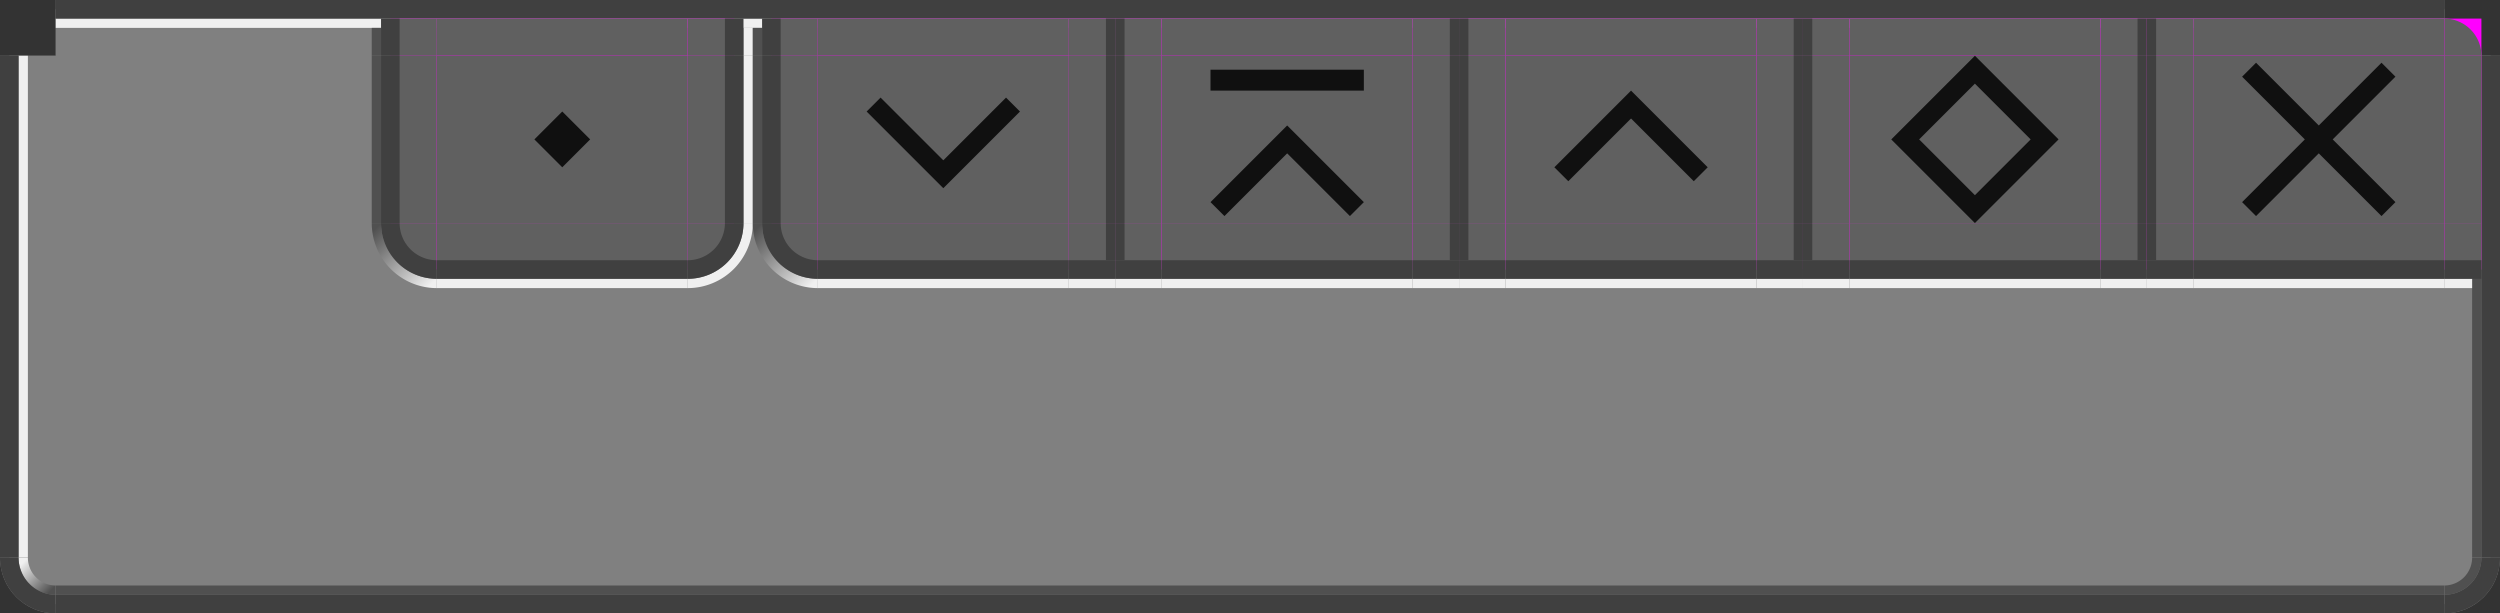 <?xml version="1.0" encoding="UTF-8" standalone="no"?>
<!-- Created with Inkscape (http://www.inkscape.org/) -->

<svg
   xmlns:dc="http://purl.org/dc/elements/1.1/"
   xmlns:cc="http://creativecommons.org/ns#"
   xmlns:rdf="http://www.w3.org/1999/02/22-rdf-syntax-ns#"
   xmlns:svg="http://www.w3.org/2000/svg"
   xmlns="http://www.w3.org/2000/svg"
   xmlns:xlink="http://www.w3.org/1999/xlink"
   xmlns:sodipodi="http://sodipodi.sourceforge.net/DTD/sodipodi-0.dtd"
   xmlns:inkscape="http://www.inkscape.org/namespaces/inkscape"
   width="269"
   height="66"
   id="svg2"
   version="1.1"
   inkscape:version="0.92.4 (5da689c313, 2019-01-14)"
   sodipodi:docname="buttons-pressed.large.svg">
  <rect width="100%" height="100%" fill="#333333" stroke="none"/>
  <sodipodi:namedview
     id="base"
     pagecolor="#a060a0"
     bordercolor="#666666"
     borderopacity="1"
     inkscape:pageopacity="1"
     inkscape:pageshadow="2"
     inkscape:zoom="3.959798"
     inkscape:cx="127.49148"
     inkscape:cy="47.353713"
     inkscape:document-units="px"
     inkscape:current-layer="layer1"
     showgrid="true"
     inkscape:showpageshadow="false"
     inkscape:window-width="1876"
     inkscape:window-height="1054"
     inkscape:window-x="0"
     inkscape:window-y="0"
     inkscape:window-maximized="1"
     fit-margin-top="0"
     fit-margin-left="0"
     fit-margin-right="0"
     fit-margin-bottom="0"
     inkscape:snap-bbox="false"
     inkscape:bbox-nodes="true">
    <inkscape:grid
       spacingy="1"
       spacingx="1"
       originy="16"
       originx="0"
       snapvisiblegridlinesonly="true"
       enabled="true"
       visible="true"
       empspacing="5"
       id="grid2985"
       type="xygrid" />
  </sodipodi:namedview>
  <defs
     id="defs4">
    <linearGradient
       id="linearGradient4889"
       inkscape:collect="always">
      <stop
         id="stop4885"
         offset="0"
         style="stop-color:#f0f0f0;stop-opacity:1;" />
      <stop
         id="stop4887"
         offset="1"
         style="stop-color:#505050;stop-opacity:1" />
    </linearGradient>
    <linearGradient
       inkscape:collect="always"
       xlink:href="#linearGradient4889"
       id="linearGradient15119"
       gradientUnits="userSpaceOnUse"
       gradientTransform="translate(-5,-22)"
       x1="11"
       y1="71"
       x2="5"
       y2="65" />
    <linearGradient
       inkscape:collect="always"
       xlink:href="#linearGradient4889"
       id="linearGradient15310"
       gradientUnits="userSpaceOnUse"
       gradientTransform="translate(-5,-22)"
       x1="11"
       y1="71"
       x2="5"
       y2="65" />
    <linearGradient
       gradientUnits="userSpaceOnUse"
       y2="46"
       x2="6"
       y1="43"
       x1="3"
       id="linearGradient4891"
       xlink:href="#linearGradient4889"
       inkscape:collect="always" />
  </defs>
  <g
     id="layer1"
     inkscape:groupmode="layer"
     inkscape:label="Layer 1"
     transform="translate(-5,-5)">
    <path
       inkscape:connector-curvature="0"
       style="opacity:1;vector-effect:none;fill:#808080;fill-opacity:1;stroke:none;stroke-width:0.783;stroke-linecap:square;stroke-linejoin:miter;stroke-miterlimit:8.3;stroke-dasharray:none;stroke-dashoffset:0;stroke-opacity:1;marker:none"
       d="m 11,5 v 6 H 5 v 54 c 0,3.324 2.676,6 6,6 h 257 c 3.324,0 6,-2.676 6,-6 V 11 h -6 V 5 Z"
       id="rect852" />
    <g
       id="g3275">
      <rect
         style="opacity:1;vector-effect:none;fill:#808080;fill-opacity:1;stroke:none;stroke-width:18.452;stroke-linecap:square;stroke-linejoin:miter;stroke-miterlimit:8.3;stroke-dasharray:none;stroke-dashoffset:0;stroke-opacity:1;marker:none"
         id="decoration-center"
         width="257"
         height="54"
         x="11"
         y="11" />
      <g
         transform="translate(5,22)"
         id="decoration-bottomleft">
        <path
           inkscape:connector-curvature="0"
           id="path4718-3"
           d="m 1,43 a 5,5 0 0 0 5,5 v -5 z"
           style="opacity:1;vector-effect:none;fill:#808080;fill-opacity:1;stroke:none;stroke-width:0.783;stroke-linecap:square;stroke-linejoin:miter;stroke-miterlimit:8.3;stroke-dasharray:none;stroke-dashoffset:0;stroke-opacity:1;marker:none" />
        <path
           inkscape:connector-curvature="0"
           id="path4523-27"
           d="m 2,43 a 4,4 0 0 0 4,4 V 46 A 3,3 0 0 1 3,43 Z"
           style="opacity:1;vector-effect:none;fill:url(#linearGradient4891);fill-opacity:1;stroke:none;stroke-width:0.783;stroke-linecap:square;stroke-linejoin:miter;stroke-miterlimit:8.3;stroke-dasharray:none;stroke-dashoffset:0;stroke-opacity:1;marker:none" />
        <path
           inkscape:connector-curvature="0"
           id="path4521-1"
           d="m 0,43 a 6,6 0 0 0 6,6 V 47 A 4,4 0 0 1 2,43 Z"
           style="opacity:1;vector-effect:none;fill:#404040;fill-opacity:1;stroke:none;stroke-width:0.783;stroke-linecap:square;stroke-linejoin:miter;stroke-miterlimit:8.3;stroke-dasharray:none;stroke-dashoffset:0;stroke-opacity:1;marker:none" />
      </g>
      <g
         transform="translate(255,22)"
         id="decoration-bottomright">
        <path
           inkscape:connector-curvature="0"
           id="path4718-7"
           d="m 13,43 v 5 a 5,5 0 0 0 5,-5 z"
           style="opacity:1;vector-effect:none;fill:#808080;fill-opacity:1;stroke:none;stroke-width:0.783;stroke-linecap:square;stroke-linejoin:miter;stroke-miterlimit:8.3;stroke-dasharray:none;stroke-dashoffset:0;stroke-opacity:1;marker:none" />
        <path
           inkscape:connector-curvature="0"
           id="path4523-3"
           d="m 16,43 a 3,3 0 0 1 -3,3 v 1 a 4,4 0 0 0 4,-4 z"
           style="opacity:1;vector-effect:none;fill:#505050;fill-opacity:1;stroke:none;stroke-width:0.783;stroke-linecap:square;stroke-linejoin:miter;stroke-miterlimit:8.3;stroke-dasharray:none;stroke-dashoffset:0;stroke-opacity:1;marker:none" />
        <path
           inkscape:connector-curvature="0"
           id="path4521-9"
           d="m 17,43 a 4,4 0 0 1 -4,4 v 2 a 6,6 0 0 0 6,-6 z"
           style="opacity:1;vector-effect:none;fill:#404040;fill-opacity:1;stroke:none;stroke-width:0.783;stroke-linecap:square;stroke-linejoin:miter;stroke-miterlimit:8.3;stroke-dasharray:none;stroke-dashoffset:0;stroke-opacity:1;marker:none" />
      </g>
      <g
         transform="matrix(51.4,0,0,1,-348.8,-25)"
         id="decoration-top">
        <rect
           y="31"
           x="7"
           height="5"
           width="5"
           id="rect4780"
           style="opacity:1;vector-effect:none;fill:#808080;fill-opacity:1;stroke:none;stroke-width:0.783;stroke-linecap:square;stroke-linejoin:miter;stroke-miterlimit:8.3;stroke-dasharray:none;stroke-dashoffset:0;stroke-opacity:1;marker:none" />
        <rect
           y="32"
           x="7"
           height="1"
           width="5"
           id="rect4851"
           style="opacity:1;vector-effect:none;fill:#f0f0f0;fill-opacity:1;stroke:none;stroke-width:0.783;stroke-linecap:square;stroke-linejoin:miter;stroke-miterlimit:8.3;stroke-dasharray:none;stroke-dashoffset:0;stroke-opacity:1;marker:none" />
        <rect
           y="30"
           x="7"
           height="2"
           width="5"
           id="rect4817"
           style="opacity:1;vector-effect:none;fill:#404040;fill-opacity:1;stroke:none;stroke-width:0.783;stroke-linecap:square;stroke-linejoin:miter;stroke-miterlimit:8.3;stroke-dasharray:none;stroke-dashoffset:0;stroke-opacity:1;marker:none" />
      </g>
      <g
         transform="matrix(51.4,0,0,1,-348.8,22)"
         id="decoration-bottom">
        <rect
           y="43"
           x="7"
           height="5"
           width="5"
           id="rect4780-7"
           style="opacity:1;vector-effect:none;fill:#808080;fill-opacity:1;stroke:none;stroke-width:0.783;stroke-linecap:square;stroke-linejoin:miter;stroke-miterlimit:8.3;stroke-dasharray:none;stroke-dashoffset:0;stroke-opacity:1;marker:none" />
        <rect
           y="46"
           x="7"
           height="1"
           width="5"
           id="rect4851-1"
           style="opacity:1;vector-effect:none;fill:#505050;fill-opacity:1;stroke:none;stroke-width:0.783;stroke-linecap:square;stroke-linejoin:miter;stroke-miterlimit:8.3;stroke-dasharray:none;stroke-dashoffset:0;stroke-opacity:1;marker:none" />
        <rect
           y="47"
           x="7"
           height="2"
           width="5"
           id="rect4817-3"
           style="opacity:1;vector-effect:none;fill:#404040;fill-opacity:1;stroke:none;stroke-width:0.783;stroke-linecap:square;stroke-linejoin:miter;stroke-miterlimit:8.3;stroke-dasharray:none;stroke-dashoffset:0;stroke-opacity:1;marker:none" />
      </g>
      <g
         transform="matrix(1,0,0,10.8,5,-388.6)"
         id="decoration-left">
        <rect
           y="37"
           x="1"
           height="5"
           width="5"
           id="rect4780-2"
           style="opacity:1;vector-effect:none;fill:#808080;fill-opacity:1;stroke:none;stroke-width:0.783;stroke-linecap:square;stroke-linejoin:miter;stroke-miterlimit:8.3;stroke-dasharray:none;stroke-dashoffset:0;stroke-opacity:1;marker:none" />
        <rect
           y="37"
           x="2"
           height="5"
           width="1"
           id="rect4868"
           style="opacity:1;vector-effect:none;fill:#f0f0f0;fill-opacity:1;stroke:none;stroke-width:0.783;stroke-linecap:square;stroke-linejoin:miter;stroke-miterlimit:8.3;stroke-dasharray:none;stroke-dashoffset:0;stroke-opacity:1;marker:none" />
        <rect
           y="37"
           x="0"
           height="5"
           width="2"
           id="rect4834"
           style="opacity:1;vector-effect:none;fill:#404040;fill-opacity:1;stroke:none;stroke-width:0.783;stroke-linecap:square;stroke-linejoin:miter;stroke-miterlimit:8.3;stroke-dasharray:none;stroke-dashoffset:0;stroke-opacity:1;marker:none" />
      </g>
      <g
         transform="matrix(1,0,0,10.8,255,-388.6)"
         id="decoration-right">
        <rect
           y="37"
           x="13"
           height="5"
           width="5"
           id="rect4780-9"
           style="opacity:1;vector-effect:none;fill:#808080;fill-opacity:1;stroke:none;stroke-width:0.783;stroke-linecap:square;stroke-linejoin:miter;stroke-miterlimit:8.3;stroke-dasharray:none;stroke-dashoffset:0;stroke-opacity:1;marker:none" />
        <rect
           y="37"
           x="16"
           height="5"
           width="1"
           id="rect4868-2"
           style="opacity:1;vector-effect:none;fill:#505050;fill-opacity:1;stroke:none;stroke-width:0.783;stroke-linecap:square;stroke-linejoin:miter;stroke-miterlimit:8.3;stroke-dasharray:none;stroke-dashoffset:0;stroke-opacity:1;marker:none" />
        <rect
           y="37"
           x="17"
           height="5"
           width="2"
           id="rect4834-6"
           style="opacity:1;vector-effect:none;fill:#404040;fill-opacity:1;stroke:none;stroke-width:0.783;stroke-linecap:square;stroke-linejoin:miter;stroke-miterlimit:8.3;stroke-dasharray:none;stroke-dashoffset:0;stroke-opacity:1;marker:none" />
      </g>
    </g>
    <g
       id="g4748"
       transform="translate(2,42)">
      <g
         id="pressed-bottomleft"
         transform="translate(44,-56)">
        <path
           inkscape:connector-curvature="0"
           id="path4718-3-4"
           d="m 1,43 a 5,5 0 0 0 5,5 v -5 z"
           style="opacity:1;vector-effect:none;fill:#ff00ff;fill-opacity:1;stroke:none;stroke-width:0.783;stroke-linecap:square;stroke-linejoin:miter;stroke-miterlimit:8.3;stroke-dasharray:none;stroke-dashoffset:0;stroke-opacity:1;marker:none" />
        <path
           style="opacity:1;vector-effect:none;fill:#606060;fill-opacity:1;stroke:none;stroke-width:0.783;stroke-linecap:square;stroke-linejoin:miter;stroke-miterlimit:8.3;stroke-dasharray:none;stroke-dashoffset:0;stroke-opacity:1;marker:none"
           d="m 1,43 a 5,5 0 0 0 5,5 v -5 z"
           id="path4684"
           inkscape:connector-curvature="0" />
        <path
           inkscape:connector-curvature="0"
           id="path5672-2-3-3"
           d="m -1,43 a 7,7 0 0 0 7,7 V 49 A 6,6 0 0 1 0,43 Z"
           style="opacity:1;vector-effect:none;fill:url(#linearGradient15119);fill-opacity:1;stroke:none;stroke-width:0.783;stroke-linecap:square;stroke-linejoin:miter;stroke-miterlimit:8.3;stroke-dasharray:none;stroke-dashoffset:0;stroke-opacity:1;marker:none" />
        <path
           inkscape:connector-curvature="0"
           id="path4521-1-5"
           d="m 0,43 a 6,6 0 0 0 6,6 V 47 A 4,4 0 0 1 2,43 Z"
           style="opacity:1;vector-effect:none;fill:#404040;fill-opacity:1;stroke:none;stroke-width:0.783;stroke-linecap:square;stroke-linejoin:miter;stroke-miterlimit:8.3;stroke-dasharray:none;stroke-dashoffset:0;stroke-opacity:1;marker:none" />
      </g>
      <g
         id="pressed-bottomright"
         transform="translate(64,-56)">
        <path
           inkscape:connector-curvature="0"
           id="path4718-7-1"
           d="m 13,43 v 5 a 5,5 0 0 0 5,-5 z"
           style="opacity:1;vector-effect:none;fill:#ff00ff;fill-opacity:1;stroke:none;stroke-width:0.783;stroke-linecap:square;stroke-linejoin:miter;stroke-miterlimit:8.3;stroke-dasharray:none;stroke-dashoffset:0;stroke-opacity:1;marker:none" />
        <path
           style="opacity:1;vector-effect:none;fill:#606060;fill-opacity:1;stroke:none;stroke-width:0.783;stroke-linecap:square;stroke-linejoin:miter;stroke-miterlimit:8.3;stroke-dasharray:none;stroke-dashoffset:0;stroke-opacity:1;marker:none"
           d="m 13,43 v 5 a 5,5 0 0 0 5,-5 z"
           id="path4688"
           inkscape:connector-curvature="0" />
        <path
           inkscape:connector-curvature="0"
           id="path5672-61-7-3"
           d="m 19,43 a 6,6 0 0 1 -6,6 v 1 a 7,7 0 0 0 7,-7 z"
           style="opacity:1;vector-effect:none;fill:#f0f0f0;fill-opacity:1;stroke:none;stroke-width:0.783;stroke-linecap:square;stroke-linejoin:miter;stroke-miterlimit:8.3;stroke-dasharray:none;stroke-dashoffset:0;stroke-opacity:1;marker:none" />
        <path
           inkscape:connector-curvature="0"
           id="path4521-9-0"
           d="m 17,43 a 4,4 0 0 1 -4,4 v 2 a 6,6 0 0 0 6,-6 z"
           style="opacity:1;vector-effect:none;fill:#404040;fill-opacity:1;stroke:none;stroke-width:0.783;stroke-linecap:square;stroke-linejoin:miter;stroke-miterlimit:8.3;stroke-dasharray:none;stroke-dashoffset:0;stroke-opacity:1;marker:none" />
      </g>
      <g
         id="pressed-top"
         transform="matrix(5.4,0,0,1,12.2,-67)">
        <rect
           y="32"
           x="7"
           height="4"
           width="5"
           id="rect4780-0"
           style="opacity:1;vector-effect:none;fill:#ff00ff;fill-opacity:1;stroke:none;stroke-width:0.7;stroke-linecap:square;stroke-linejoin:miter;stroke-miterlimit:8.3;stroke-dasharray:none;stroke-dashoffset:0;stroke-opacity:1;marker:none" />
        <rect
           style="opacity:1;vector-effect:none;fill:#606060;fill-opacity:1;stroke:none;stroke-width:0.7;stroke-linecap:square;stroke-linejoin:miter;stroke-miterlimit:8.3;stroke-dasharray:none;stroke-dashoffset:0;stroke-opacity:1;marker:none"
           id="rect4674"
           width="5"
           height="4"
           x="7"
           y="32" />
      </g>
      <g
         id="pressed-bottom"
         transform="matrix(5.4,0,0,1,12.2,-56)">
        <rect
           y="43"
           x="7"
           height="5"
           width="5"
           id="rect4780-7-5-5"
           style="opacity:1;vector-effect:none;fill:#ff00ff;fill-opacity:1;stroke:none;stroke-width:0.783;stroke-linecap:square;stroke-linejoin:miter;stroke-miterlimit:8.3;stroke-dasharray:none;stroke-dashoffset:0;stroke-opacity:1;marker:none" />
        <rect
           style="opacity:1;vector-effect:none;fill:#606060;fill-opacity:1;stroke:none;stroke-width:0.783;stroke-linecap:square;stroke-linejoin:miter;stroke-miterlimit:8.3;stroke-dasharray:none;stroke-dashoffset:0;stroke-opacity:1;marker:none"
           id="rect4686"
           width="5"
           height="5"
           x="7"
           y="43" />
        <rect
           y="49"
           x="7"
           height="1"
           width="5"
           id="rect4851-1-3-7-0"
           style="opacity:1;vector-effect:none;fill:#f0f0f0;fill-opacity:1;stroke:none;stroke-width:0.783;stroke-linecap:square;stroke-linejoin:miter;stroke-miterlimit:8.3;stroke-dasharray:none;stroke-dashoffset:0;stroke-opacity:1;marker:none" />
        <rect
           y="47"
           x="7"
           height="2"
           width="5"
           id="rect4817-3-5"
           style="opacity:1;vector-effect:none;fill:#404040;fill-opacity:1;stroke:none;stroke-width:0.783;stroke-linecap:square;stroke-linejoin:miter;stroke-miterlimit:8.3;stroke-dasharray:none;stroke-dashoffset:0;stroke-opacity:1;marker:none" />
      </g>
      <g
         id="pressed-left"
         transform="matrix(1,0,0,3.6,44,-164.2)">
        <rect
           y="37"
           x="1"
           height="5"
           width="5"
           id="rect4780-2-5-6"
           style="opacity:1;vector-effect:none;fill:#ff00ff;fill-opacity:1;stroke:none;stroke-width:0.783;stroke-linecap:square;stroke-linejoin:miter;stroke-miterlimit:8.3;stroke-dasharray:none;stroke-dashoffset:0;stroke-opacity:1;marker:none" />
        <rect
           style="opacity:1;vector-effect:none;fill:#606060;fill-opacity:1;stroke:none;stroke-width:0.783;stroke-linecap:square;stroke-linejoin:miter;stroke-miterlimit:8.3;stroke-dasharray:none;stroke-dashoffset:0;stroke-opacity:1;marker:none"
           id="rect4678"
           width="5"
           height="5"
           x="1"
           y="37" />
        <rect
           y="37"
           x="-1"
           height="5"
           width="1"
           id="rect4868-2-9-7"
           style="opacity:1;vector-effect:none;fill:#505050;fill-opacity:1;stroke:none;stroke-width:0.783;stroke-linecap:square;stroke-linejoin:miter;stroke-miterlimit:8.3;stroke-dasharray:none;stroke-dashoffset:0;stroke-opacity:1;marker:none" />
        <rect
           y="37"
           x="0"
           height="5"
           width="2"
           id="rect4834-69"
           style="opacity:1;vector-effect:none;fill:#404040;fill-opacity:1;stroke:none;stroke-width:0.783;stroke-linecap:square;stroke-linejoin:miter;stroke-miterlimit:8.3;stroke-dasharray:none;stroke-dashoffset:0;stroke-opacity:1;marker:none" />
      </g>
      <g
         id="pressed-right"
         transform="matrix(1,0,0,3.6,64,-164.2)">
        <rect
           y="37"
           x="13"
           height="5"
           width="5"
           id="rect4780-9-5"
           style="opacity:1;vector-effect:none;fill:#ff00ff;fill-opacity:1;stroke:none;stroke-width:0.783;stroke-linecap:square;stroke-linejoin:miter;stroke-miterlimit:8.3;stroke-dasharray:none;stroke-dashoffset:0;stroke-opacity:1;marker:none" />
        <rect
           style="opacity:1;vector-effect:none;fill:#606060;fill-opacity:1;stroke:none;stroke-width:0.783;stroke-linecap:square;stroke-linejoin:miter;stroke-miterlimit:8.3;stroke-dasharray:none;stroke-dashoffset:0;stroke-opacity:1;marker:none"
           id="rect4682"
           width="5"
           height="5"
           x="13"
           y="37" />
        <rect
           y="37"
           x="19"
           height="5"
           width="1"
           id="rect4868-7-4"
           style="opacity:1;vector-effect:none;fill:#f0f0f0;fill-opacity:1;stroke:none;stroke-width:0.783;stroke-linecap:square;stroke-linejoin:miter;stroke-miterlimit:8.3;stroke-dasharray:none;stroke-dashoffset:0;stroke-opacity:1;marker:none" />
        <rect
           y="37"
           x="17"
           height="5"
           width="2"
           id="rect4834-6-2"
           style="opacity:1;vector-effect:none;fill:#404040;fill-opacity:1;stroke:none;stroke-width:0.783;stroke-linecap:square;stroke-linejoin:miter;stroke-miterlimit:8.3;stroke-dasharray:none;stroke-dashoffset:0;stroke-opacity:1;marker:none" />
      </g>
      <g
         id="pressed-topleft"
         transform="translate(38,-67)">
        <rect
           y="32"
           x="7"
           height="4"
           width="5"
           id="rect4780-6-4"
           style="opacity:1;vector-effect:none;fill:#ff00ff;fill-opacity:1;stroke:none;stroke-width:0.7;stroke-linecap:square;stroke-linejoin:miter;stroke-miterlimit:8.3;stroke-dasharray:none;stroke-dashoffset:0;stroke-opacity:1;marker:none" />
        <rect
           style="opacity:1;vector-effect:none;fill:#606060;fill-opacity:1;stroke:none;stroke-width:0.7;stroke-linecap:square;stroke-linejoin:miter;stroke-miterlimit:8.3;stroke-dasharray:none;stroke-dashoffset:0;stroke-opacity:1;marker:none"
           id="rect4672"
           width="5"
           height="4"
           x="7"
           y="32" />
        <rect
           y="33"
           x="5"
           height="3"
           width="1"
           id="rect4868-2-1-0-0"
           style="opacity:1;vector-effect:none;fill:#505050;fill-opacity:1;stroke:none;stroke-width:0.607;stroke-linecap:square;stroke-linejoin:miter;stroke-miterlimit:8.3;stroke-dasharray:none;stroke-dashoffset:0;stroke-opacity:1;marker:none" />
        <rect
           y="32"
           x="6"
           height="4"
           width="2"
           id="rect4834-3-4-4"
           style="opacity:1;vector-effect:none;fill:#404040;fill-opacity:1;stroke:none;stroke-width:0.7;stroke-linecap:square;stroke-linejoin:miter;stroke-miterlimit:8.3;stroke-dasharray:none;stroke-dashoffset:0;stroke-opacity:1;marker:none" />
      </g>
      <g
         id="pressed-topright"
         transform="translate(70,-67)">
        <rect
           y="32"
           x="7"
           height="4"
           width="5"
           id="rect4780-5-6"
           style="opacity:1;vector-effect:none;fill:#ff00ff;fill-opacity:1;stroke:none;stroke-width:0.7;stroke-linecap:square;stroke-linejoin:miter;stroke-miterlimit:8.3;stroke-dasharray:none;stroke-dashoffset:0;stroke-opacity:1;marker:none" />
        <rect
           style="opacity:1;vector-effect:none;fill:#606060;fill-opacity:1;stroke:none;stroke-width:0.7;stroke-linecap:square;stroke-linejoin:miter;stroke-miterlimit:8.3;stroke-dasharray:none;stroke-dashoffset:0;stroke-opacity:1;marker:none"
           id="rect4676"
           width="5"
           height="4"
           x="7"
           y="32" />
        <rect
           y="33"
           x="13"
           height="3"
           width="1"
           id="rect4868-29-2-4"
           style="opacity:1;vector-effect:none;fill:#f0f0f0;fill-opacity:1;stroke:none;stroke-width:0.607;stroke-linecap:square;stroke-linejoin:miter;stroke-miterlimit:8.3;stroke-dasharray:none;stroke-dashoffset:0;stroke-opacity:1;marker:none" />
        <rect
           y="32"
           x="11"
           height="4"
           width="2"
           id="rect4834-3-5-8-6"
           style="opacity:1;vector-effect:none;fill:#404040;fill-opacity:1;stroke:none;stroke-width:0.7;stroke-linecap:square;stroke-linejoin:miter;stroke-miterlimit:8.3;stroke-dasharray:none;stroke-dashoffset:0;stroke-opacity:1;marker:none" />
      </g>
    </g>
    <g
       id="g4791"
       transform="translate(2,42)">
      <g
         id="pressed-bottomright-6"
         transform="translate(105,-56)">
        <rect
           transform="scale(-1,1)"
           y="43"
           x="-18"
           height="5"
           width="5"
           id="rect4780-6-3-0-3"
           style="opacity:1;vector-effect:none;fill:#ff00ff;fill-opacity:1;stroke:none;stroke-width:0.783;stroke-linecap:square;stroke-linejoin:miter;stroke-miterlimit:8.3;stroke-dasharray:none;stroke-dashoffset:0;stroke-opacity:1;marker:none" />
        <rect
           style="opacity:1;vector-effect:none;fill:#606060;fill-opacity:1;stroke:none;stroke-width:0.783;stroke-linecap:square;stroke-linejoin:miter;stroke-miterlimit:8.3;stroke-dasharray:none;stroke-dashoffset:0;stroke-opacity:1;marker:none"
           id="rect5559"
           width="5"
           height="5"
           x="-18"
           y="43"
           transform="scale(-1,1)" />
        <rect
           transform="scale(-1,1)"
           y="49"
           x="-18"
           height="1"
           width="5"
           id="rect4851-1-3-27-6-5"
           style="opacity:1;vector-effect:none;fill:#f0f0f0;fill-opacity:1;stroke:none;stroke-width:0.783;stroke-linecap:square;stroke-linejoin:miter;stroke-miterlimit:8.3;stroke-dasharray:none;stroke-dashoffset:0;stroke-opacity:1;marker:none" />
        <rect
           transform="scale(-1,1)"
           y="43"
           x="-18"
           height="4"
           width="1"
           id="rect4834-67-9-2"
           style="opacity:1;vector-effect:none;fill:#404040;fill-opacity:1;stroke:none;stroke-width:0.495;stroke-linecap:square;stroke-linejoin:miter;stroke-miterlimit:8.3;stroke-dasharray:none;stroke-dashoffset:0;stroke-opacity:1;marker:none" />
        <rect
           transform="scale(-1,1)"
           y="47"
           x="-18"
           height="2"
           width="5"
           id="rect4817-3-53-3-0"
           style="opacity:1;vector-effect:none;fill:#404040;fill-opacity:1;stroke:none;stroke-width:0.783;stroke-linecap:square;stroke-linejoin:miter;stroke-miterlimit:8.3;stroke-dasharray:none;stroke-dashoffset:0;stroke-opacity:1;marker:none" />
      </g>
      <g
         id="pressed-right-2"
         transform="matrix(1,0,0,3.6,105,-164.2)">
        <rect
           y="37"
           x="13"
           height="5"
           width="5"
           id="rect4780-9-5-9"
           style="opacity:1;vector-effect:none;fill:#ff00ff;fill-opacity:1;stroke:none;stroke-width:0.783;stroke-linecap:square;stroke-linejoin:miter;stroke-miterlimit:8.3;stroke-dasharray:none;stroke-dashoffset:0;stroke-opacity:1;marker:none" />
        <rect
           style="opacity:1;vector-effect:none;fill:#606060;fill-opacity:1;stroke:none;stroke-width:0.783;stroke-linecap:square;stroke-linejoin:miter;stroke-miterlimit:8.3;stroke-dasharray:none;stroke-dashoffset:0;stroke-opacity:1;marker:none"
           id="rect4682-9"
           width="5"
           height="5"
           x="13"
           y="37" />
        <rect
           y="37"
           x="17"
           height="5"
           width="1"
           id="rect4834-6-2-0"
           style="opacity:1;vector-effect:none;fill:#404040;fill-opacity:1;stroke:none;stroke-width:0.554;stroke-linecap:square;stroke-linejoin:miter;stroke-miterlimit:8.3;stroke-dasharray:none;stroke-dashoffset:0;stroke-opacity:1;marker:none" />
      </g>
      <g
         id="pressed-topright-8"
         transform="translate(111,-67)">
        <rect
           y="32"
           x="7"
           height="4"
           width="5"
           id="rect4780-5-6-1"
           style="opacity:1;vector-effect:none;fill:#ff00ff;fill-opacity:1;stroke:none;stroke-width:0.7;stroke-linecap:square;stroke-linejoin:miter;stroke-miterlimit:8.3;stroke-dasharray:none;stroke-dashoffset:0;stroke-opacity:1;marker:none" />
        <rect
           style="opacity:1;vector-effect:none;fill:#606060;fill-opacity:1;stroke:none;stroke-width:0.7;stroke-linecap:square;stroke-linejoin:miter;stroke-miterlimit:8.3;stroke-dasharray:none;stroke-dashoffset:0;stroke-opacity:1;marker:none"
           id="rect4676-3"
           width="5"
           height="4"
           x="7"
           y="32" />
        <rect
           y="32"
           x="11"
           height="4"
           width="1"
           id="rect4834-3-5-8-1"
           style="opacity:1;vector-effect:none;fill:#404040;fill-opacity:1;stroke:none;stroke-width:0.495;stroke-linecap:square;stroke-linejoin:miter;stroke-miterlimit:8.3;stroke-dasharray:none;stroke-dashoffset:0;stroke-opacity:1;marker:none" />
      </g>
      <g
         id="pressed-bottomleft-1"
         transform="translate(85,-56)">
        <path
           inkscape:connector-curvature="0"
           id="path4718-3-4-0"
           d="m 1,43 a 5,5 0 0 0 5,5 v -5 z"
           style="opacity:1;vector-effect:none;fill:#ff00ff;fill-opacity:1;stroke:none;stroke-width:0.783;stroke-linecap:square;stroke-linejoin:miter;stroke-miterlimit:8.3;stroke-dasharray:none;stroke-dashoffset:0;stroke-opacity:1;marker:none" />
        <path
           style="opacity:1;vector-effect:none;fill:#606060;fill-opacity:1;stroke:none;stroke-width:0.783;stroke-linecap:square;stroke-linejoin:miter;stroke-miterlimit:8.3;stroke-dasharray:none;stroke-dashoffset:0;stroke-opacity:1;marker:none"
           d="m 1,43 a 5,5 0 0 0 5,5 v -5 z"
           id="path4684-3"
           inkscape:connector-curvature="0" />
        <path
           inkscape:connector-curvature="0"
           id="path5672-2-3-3-0"
           d="m -1,43 a 7,7 0 0 0 7,7 V 49 A 6,6 0 0 1 0,43 Z"
           style="opacity:1;vector-effect:none;fill:url(#linearGradient15310);fill-opacity:1;stroke:none;stroke-width:0.783;stroke-linecap:square;stroke-linejoin:miter;stroke-miterlimit:8.3;stroke-dasharray:none;stroke-dashoffset:0;stroke-opacity:1;marker:none" />
        <path
           inkscape:connector-curvature="0"
           id="path4521-1-5-4"
           d="m 0,43 a 6,6 0 0 0 6,6 V 47 A 4,4 0 0 1 2,43 Z"
           style="opacity:1;vector-effect:none;fill:#404040;fill-opacity:1;stroke:none;stroke-width:0.783;stroke-linecap:square;stroke-linejoin:miter;stroke-miterlimit:8.3;stroke-dasharray:none;stroke-dashoffset:0;stroke-opacity:1;marker:none" />
      </g>
      <g
         id="pressed-left-3"
         transform="matrix(1,0,0,3.6,85,-164.2)">
        <rect
           y="37"
           x="1"
           height="5"
           width="5"
           id="rect4780-2-5"
           style="opacity:1;vector-effect:none;fill:#ff00ff;fill-opacity:1;stroke:none;stroke-width:0.783;stroke-linecap:square;stroke-linejoin:miter;stroke-miterlimit:8.3;stroke-dasharray:none;stroke-dashoffset:0;stroke-opacity:1;marker:none" />
        <rect
           style="opacity:1;vector-effect:none;fill:#606060;fill-opacity:1;stroke:none;stroke-width:0.783;stroke-linecap:square;stroke-linejoin:miter;stroke-miterlimit:8.3;stroke-dasharray:none;stroke-dashoffset:0;stroke-opacity:1;marker:none"
           id="rect4678-9"
           width="5"
           height="5"
           x="1"
           y="37" />
        <rect
           y="37"
           x="-1"
           height="5"
           width="1"
           id="rect4868-2-9-7-9"
           style="opacity:1;vector-effect:none;fill:#505050;fill-opacity:1;stroke:none;stroke-width:0.783;stroke-linecap:square;stroke-linejoin:miter;stroke-miterlimit:8.3;stroke-dasharray:none;stroke-dashoffset:0;stroke-opacity:1;marker:none" />
        <rect
           y="37"
           x="0"
           height="5"
           width="2"
           id="rect4834-69-1"
           style="opacity:1;vector-effect:none;fill:#404040;fill-opacity:1;stroke:none;stroke-width:0.783;stroke-linecap:square;stroke-linejoin:miter;stroke-miterlimit:8.3;stroke-dasharray:none;stroke-dashoffset:0;stroke-opacity:1;marker:none" />
      </g>
      <g
         id="pressed-topleft-6"
         transform="translate(79,-67)">
        <rect
           y="32"
           x="7"
           height="4"
           width="5"
           id="rect4780-6-4-9"
           style="opacity:1;vector-effect:none;fill:#ff00ff;fill-opacity:1;stroke:none;stroke-width:0.7;stroke-linecap:square;stroke-linejoin:miter;stroke-miterlimit:8.3;stroke-dasharray:none;stroke-dashoffset:0;stroke-opacity:1;marker:none" />
        <rect
           style="opacity:1;vector-effect:none;fill:#606060;fill-opacity:1;stroke:none;stroke-width:0.7;stroke-linecap:square;stroke-linejoin:miter;stroke-miterlimit:8.3;stroke-dasharray:none;stroke-dashoffset:0;stroke-opacity:1;marker:none"
           id="rect4672-3"
           width="5"
           height="4"
           x="7"
           y="32" />
        <rect
           y="33"
           x="5"
           height="3"
           width="1"
           id="rect4868-2-1-0-0-8"
           style="opacity:1;vector-effect:none;fill:#505050;fill-opacity:1;stroke:none;stroke-width:0.607;stroke-linecap:square;stroke-linejoin:miter;stroke-miterlimit:8.3;stroke-dasharray:none;stroke-dashoffset:0;stroke-opacity:1;marker:none" />
        <rect
           y="32"
           x="6"
           height="4"
           width="2"
           id="rect4834-3-4-3"
           style="opacity:1;vector-effect:none;fill:#404040;fill-opacity:1;stroke:none;stroke-width:0.7;stroke-linecap:square;stroke-linejoin:miter;stroke-miterlimit:8.3;stroke-dasharray:none;stroke-dashoffset:0;stroke-opacity:1;marker:none" />
      </g>
      <g
         id="pressed-top-4"
         transform="matrix(5.4,0,0,1,53.2,-67)">
        <rect
           y="32"
           x="7"
           height="4"
           width="5"
           id="rect4780-0-6"
           style="opacity:1;vector-effect:none;fill:#ff00ff;fill-opacity:1;stroke:none;stroke-width:0.7;stroke-linecap:square;stroke-linejoin:miter;stroke-miterlimit:8.3;stroke-dasharray:none;stroke-dashoffset:0;stroke-opacity:1;marker:none" />
        <rect
           style="opacity:1;vector-effect:none;fill:#606060;fill-opacity:1;stroke:none;stroke-width:0.7;stroke-linecap:square;stroke-linejoin:miter;stroke-miterlimit:8.3;stroke-dasharray:none;stroke-dashoffset:0;stroke-opacity:1;marker:none"
           id="rect4674-9"
           width="5"
           height="4"
           x="7"
           y="32" />
      </g>
      <g
         id="pressed-bottom-2"
         transform="matrix(5.4,0,0,1,53.2,-56)">
        <rect
           y="43"
           x="7"
           height="5"
           width="5"
           id="rect4780-7-5-5-2"
           style="opacity:1;vector-effect:none;fill:#ff00ff;fill-opacity:1;stroke:none;stroke-width:0.783;stroke-linecap:square;stroke-linejoin:miter;stroke-miterlimit:8.3;stroke-dasharray:none;stroke-dashoffset:0;stroke-opacity:1;marker:none" />
        <rect
           style="opacity:1;vector-effect:none;fill:#606060;fill-opacity:1;stroke:none;stroke-width:0.783;stroke-linecap:square;stroke-linejoin:miter;stroke-miterlimit:8.3;stroke-dasharray:none;stroke-dashoffset:0;stroke-opacity:1;marker:none"
           id="rect4686-4"
           width="5"
           height="5"
           x="7"
           y="43" />
        <rect
           y="49"
           x="7"
           height="1"
           width="5"
           id="rect4851-1-3-7-0-7"
           style="opacity:1;vector-effect:none;fill:#f0f0f0;fill-opacity:1;stroke:none;stroke-width:0.783;stroke-linecap:square;stroke-linejoin:miter;stroke-miterlimit:8.3;stroke-dasharray:none;stroke-dashoffset:0;stroke-opacity:1;marker:none" />
        <rect
           y="47"
           x="7"
           height="2"
           width="5"
           id="rect4817-3-5-7"
           style="opacity:1;vector-effect:none;fill:#404040;fill-opacity:1;stroke:none;stroke-width:0.783;stroke-linecap:square;stroke-linejoin:miter;stroke-miterlimit:8.3;stroke-dasharray:none;stroke-dashoffset:0;stroke-opacity:1;marker:none" />
      </g>
    </g>
    <g
       id="g4835"
       transform="translate(2,42)">
      <g
         id="pressed-bottomleft-6"
         transform="translate(122,-56)">
        <rect
           y="43"
           x="1"
           height="5"
           width="5"
           id="rect4780-6-3-7"
           style="opacity:1;vector-effect:none;fill:#ff00ff;fill-opacity:1;stroke:none;stroke-width:0.783;stroke-linecap:square;stroke-linejoin:miter;stroke-miterlimit:8.3;stroke-dasharray:none;stroke-dashoffset:0;stroke-opacity:1;marker:none" />
        <rect
           style="opacity:1;vector-effect:none;fill:#606060;fill-opacity:1;stroke:none;stroke-width:0.783;stroke-linecap:square;stroke-linejoin:miter;stroke-miterlimit:8.3;stroke-dasharray:none;stroke-dashoffset:0;stroke-opacity:1;marker:none"
           id="rect5557"
           width="5"
           height="5"
           x="1"
           y="43" />
        <rect
           y="49"
           x="1"
           height="1"
           width="5"
           id="rect4851-1-3-27-36"
           style="opacity:1;vector-effect:none;fill:#f0f0f0;fill-opacity:1;stroke:none;stroke-width:0.783;stroke-linecap:square;stroke-linejoin:miter;stroke-miterlimit:8.3;stroke-dasharray:none;stroke-dashoffset:0;stroke-opacity:1;marker:none" />
        <rect
           y="43"
           x="1"
           height="4"
           width="1"
           id="rect4834-67-5"
           style="opacity:1;vector-effect:none;fill:#404040;fill-opacity:1;stroke:none;stroke-width:0.495;stroke-linecap:square;stroke-linejoin:miter;stroke-miterlimit:8.3;stroke-dasharray:none;stroke-dashoffset:0;stroke-opacity:1;marker:none" />
        <rect
           y="47"
           x="1"
           height="2"
           width="5"
           id="rect4817-3-53-9"
           style="opacity:1;vector-effect:none;fill:#404040;fill-opacity:1;stroke:none;stroke-width:0.783;stroke-linecap:square;stroke-linejoin:miter;stroke-miterlimit:8.3;stroke-dasharray:none;stroke-dashoffset:0;stroke-opacity:1;marker:none" />
      </g>
      <g
         id="pressed-bottomright-9"
         transform="translate(142,-56)">
        <rect
           transform="scale(-1,1)"
           y="43"
           x="-18"
           height="5"
           width="5"
           id="rect4780-6-3-0-3-8"
           style="opacity:1;vector-effect:none;fill:#ff00ff;fill-opacity:1;stroke:none;stroke-width:0.783;stroke-linecap:square;stroke-linejoin:miter;stroke-miterlimit:8.3;stroke-dasharray:none;stroke-dashoffset:0;stroke-opacity:1;marker:none" />
        <rect
           style="opacity:1;vector-effect:none;fill:#606060;fill-opacity:1;stroke:none;stroke-width:0.783;stroke-linecap:square;stroke-linejoin:miter;stroke-miterlimit:8.3;stroke-dasharray:none;stroke-dashoffset:0;stroke-opacity:1;marker:none"
           id="rect5559-7"
           width="5"
           height="5"
           x="-18"
           y="43"
           transform="scale(-1,1)" />
        <rect
           transform="scale(-1,1)"
           y="49"
           x="-18"
           height="1"
           width="5"
           id="rect4851-1-3-27-6-5-2"
           style="opacity:1;vector-effect:none;fill:#f0f0f0;fill-opacity:1;stroke:none;stroke-width:0.783;stroke-linecap:square;stroke-linejoin:miter;stroke-miterlimit:8.3;stroke-dasharray:none;stroke-dashoffset:0;stroke-opacity:1;marker:none" />
        <rect
           transform="scale(-1,1)"
           y="43"
           x="-18"
           height="4"
           width="1"
           id="rect4834-67-9-2-2"
           style="opacity:1;vector-effect:none;fill:#404040;fill-opacity:1;stroke:none;stroke-width:0.495;stroke-linecap:square;stroke-linejoin:miter;stroke-miterlimit:8.3;stroke-dasharray:none;stroke-dashoffset:0;stroke-opacity:1;marker:none" />
        <rect
           transform="scale(-1,1)"
           y="47"
           x="-18"
           height="2"
           width="5"
           id="rect4817-3-53-3-0-8"
           style="opacity:1;vector-effect:none;fill:#404040;fill-opacity:1;stroke:none;stroke-width:0.783;stroke-linecap:square;stroke-linejoin:miter;stroke-miterlimit:8.3;stroke-dasharray:none;stroke-dashoffset:0;stroke-opacity:1;marker:none" />
      </g>
      <g
         id="pressed-left-9"
         transform="matrix(1,0,0,3.6,122,-164.2)">
        <rect
           y="37"
           x="1"
           height="5"
           width="5"
           id="rect4780-2-5-9"
           style="opacity:1;vector-effect:none;fill:#ff00ff;fill-opacity:1;stroke:none;stroke-width:0.783;stroke-linecap:square;stroke-linejoin:miter;stroke-miterlimit:8.3;stroke-dasharray:none;stroke-dashoffset:0;stroke-opacity:1;marker:none" />
        <rect
           style="opacity:1;vector-effect:none;fill:#606060;fill-opacity:1;stroke:none;stroke-width:0.783;stroke-linecap:square;stroke-linejoin:miter;stroke-miterlimit:8.3;stroke-dasharray:none;stroke-dashoffset:0;stroke-opacity:1;marker:none"
           id="rect4678-6"
           width="5"
           height="5"
           x="1"
           y="37" />
        <rect
           y="37"
           x="1"
           height="5"
           width="1"
           id="rect4834-69-0"
           style="opacity:1;vector-effect:none;fill:#404040;fill-opacity:1;stroke:none;stroke-width:0.554;stroke-linecap:square;stroke-linejoin:miter;stroke-miterlimit:8.3;stroke-dasharray:none;stroke-dashoffset:0;stroke-opacity:1;marker:none" />
      </g>
      <g
         id="pressed-right-27"
         transform="matrix(1,0,0,3.6,142,-164.2)">
        <rect
           y="37"
           x="13"
           height="5"
           width="5"
           id="rect4780-9-5-6"
           style="opacity:1;vector-effect:none;fill:#ff00ff;fill-opacity:1;stroke:none;stroke-width:0.783;stroke-linecap:square;stroke-linejoin:miter;stroke-miterlimit:8.3;stroke-dasharray:none;stroke-dashoffset:0;stroke-opacity:1;marker:none" />
        <rect
           style="opacity:1;vector-effect:none;fill:#606060;fill-opacity:1;stroke:none;stroke-width:0.783;stroke-linecap:square;stroke-linejoin:miter;stroke-miterlimit:8.3;stroke-dasharray:none;stroke-dashoffset:0;stroke-opacity:1;marker:none"
           id="rect4682-1"
           width="5"
           height="5"
           x="13"
           y="37" />
        <rect
           y="37"
           x="17"
           height="5"
           width="1"
           id="rect4834-6-2-3"
           style="opacity:1;vector-effect:none;fill:#404040;fill-opacity:1;stroke:none;stroke-width:0.554;stroke-linecap:square;stroke-linejoin:miter;stroke-miterlimit:8.3;stroke-dasharray:none;stroke-dashoffset:0;stroke-opacity:1;marker:none" />
      </g>
      <g
         id="pressed-topleft-2"
         transform="translate(116,-67)">
        <rect
           y="32"
           x="7"
           height="4"
           width="5"
           id="rect4780-6-4-1"
           style="opacity:1;vector-effect:none;fill:#ff00ff;fill-opacity:1;stroke:none;stroke-width:0.7;stroke-linecap:square;stroke-linejoin:miter;stroke-miterlimit:8.3;stroke-dasharray:none;stroke-dashoffset:0;stroke-opacity:1;marker:none" />
        <rect
           style="opacity:1;vector-effect:none;fill:#606060;fill-opacity:1;stroke:none;stroke-width:0.7;stroke-linecap:square;stroke-linejoin:miter;stroke-miterlimit:8.3;stroke-dasharray:none;stroke-dashoffset:0;stroke-opacity:1;marker:none"
           id="rect4672-5"
           width="5"
           height="4"
           x="7"
           y="32" />
        <rect
           y="32"
           x="7"
           height="4"
           width="1"
           id="rect4834-3-4-9"
           style="opacity:1;vector-effect:none;fill:#404040;fill-opacity:1;stroke:none;stroke-width:0.495;stroke-linecap:square;stroke-linejoin:miter;stroke-miterlimit:8.3;stroke-dasharray:none;stroke-dashoffset:0;stroke-opacity:1;marker:none" />
      </g>
      <g
         id="pressed-topright-9"
         transform="translate(148,-67)">
        <rect
           y="32"
           x="7"
           height="4"
           width="5"
           id="rect4780-5-6-14"
           style="opacity:1;vector-effect:none;fill:#ff00ff;fill-opacity:1;stroke:none;stroke-width:0.7;stroke-linecap:square;stroke-linejoin:miter;stroke-miterlimit:8.3;stroke-dasharray:none;stroke-dashoffset:0;stroke-opacity:1;marker:none" />
        <rect
           style="opacity:1;vector-effect:none;fill:#606060;fill-opacity:1;stroke:none;stroke-width:0.7;stroke-linecap:square;stroke-linejoin:miter;stroke-miterlimit:8.3;stroke-dasharray:none;stroke-dashoffset:0;stroke-opacity:1;marker:none"
           id="rect4676-9"
           width="5"
           height="4"
           x="7"
           y="32" />
        <rect
           y="32"
           x="11"
           height="4"
           width="1"
           id="rect4834-3-5-8-10"
           style="opacity:1;vector-effect:none;fill:#404040;fill-opacity:1;stroke:none;stroke-width:0.495;stroke-linecap:square;stroke-linejoin:miter;stroke-miterlimit:8.3;stroke-dasharray:none;stroke-dashoffset:0;stroke-opacity:1;marker:none" />
      </g>
      <g
         id="pressed-top-5"
         transform="matrix(5.4,0,0,1,90.2,-67)">
        <rect
           y="32"
           x="7"
           height="4"
           width="5"
           id="rect4780-0-4"
           style="opacity:1;vector-effect:none;fill:#ff00ff;fill-opacity:1;stroke:none;stroke-width:0.7;stroke-linecap:square;stroke-linejoin:miter;stroke-miterlimit:8.3;stroke-dasharray:none;stroke-dashoffset:0;stroke-opacity:1;marker:none" />
        <rect
           style="opacity:1;vector-effect:none;fill:#606060;fill-opacity:1;stroke:none;stroke-width:0.7;stroke-linecap:square;stroke-linejoin:miter;stroke-miterlimit:8.3;stroke-dasharray:none;stroke-dashoffset:0;stroke-opacity:1;marker:none"
           id="rect4674-8"
           width="5"
           height="4"
           x="7"
           y="32" />
      </g>
      <g
         id="pressed-bottom-1"
         transform="matrix(5.4,0,0,1,90.2,-56)">
        <rect
           y="43"
           x="7"
           height="5"
           width="5"
           id="rect4780-7-5-5-28"
           style="opacity:1;vector-effect:none;fill:#ff00ff;fill-opacity:1;stroke:none;stroke-width:0.783;stroke-linecap:square;stroke-linejoin:miter;stroke-miterlimit:8.3;stroke-dasharray:none;stroke-dashoffset:0;stroke-opacity:1;marker:none" />
        <rect
           style="opacity:1;vector-effect:none;fill:#606060;fill-opacity:1;stroke:none;stroke-width:0.783;stroke-linecap:square;stroke-linejoin:miter;stroke-miterlimit:8.3;stroke-dasharray:none;stroke-dashoffset:0;stroke-opacity:1;marker:none"
           id="rect4686-9"
           width="5"
           height="5"
           x="7"
           y="43" />
        <rect
           y="49"
           x="7"
           height="1"
           width="5"
           id="rect4851-1-3-7-0-6"
           style="opacity:1;vector-effect:none;fill:#f0f0f0;fill-opacity:1;stroke:none;stroke-width:0.783;stroke-linecap:square;stroke-linejoin:miter;stroke-miterlimit:8.3;stroke-dasharray:none;stroke-dashoffset:0;stroke-opacity:1;marker:none" />
        <rect
           y="47"
           x="7"
           height="2"
           width="5"
           id="rect4817-3-5-3"
           style="opacity:1;vector-effect:none;fill:#404040;fill-opacity:1;stroke:none;stroke-width:0.783;stroke-linecap:square;stroke-linejoin:miter;stroke-miterlimit:8.3;stroke-dasharray:none;stroke-dashoffset:0;stroke-opacity:1;marker:none" />
      </g>
    </g>
    <g
       id="g4877"
       transform="translate(2,42)">
      <g
         id="pressed-bottomleft-3"
         transform="translate(159,-56)">
        <rect
           y="43"
           x="1"
           height="5"
           width="5"
           id="rect4780-6-3-7-6"
           style="opacity:1;vector-effect:none;fill:#ff00ff;fill-opacity:1;stroke:none;stroke-width:0.783;stroke-linecap:square;stroke-linejoin:miter;stroke-miterlimit:8.3;stroke-dasharray:none;stroke-dashoffset:0;stroke-opacity:1;marker:none" />
        <rect
           style="opacity:1;vector-effect:none;fill:#606060;fill-opacity:1;stroke:none;stroke-width:0.783;stroke-linecap:square;stroke-linejoin:miter;stroke-miterlimit:8.3;stroke-dasharray:none;stroke-dashoffset:0;stroke-opacity:1;marker:none"
           id="rect5557-0"
           width="5"
           height="5"
           x="1"
           y="43" />
        <rect
           y="49"
           x="1"
           height="1"
           width="5"
           id="rect4851-1-3-27-36-2"
           style="opacity:1;vector-effect:none;fill:#f0f0f0;fill-opacity:1;stroke:none;stroke-width:0.783;stroke-linecap:square;stroke-linejoin:miter;stroke-miterlimit:8.3;stroke-dasharray:none;stroke-dashoffset:0;stroke-opacity:1;marker:none" />
        <rect
           y="43"
           x="1"
           height="4"
           width="1"
           id="rect4834-67-5-5"
           style="opacity:1;vector-effect:none;fill:#404040;fill-opacity:1;stroke:none;stroke-width:0.495;stroke-linecap:square;stroke-linejoin:miter;stroke-miterlimit:8.3;stroke-dasharray:none;stroke-dashoffset:0;stroke-opacity:1;marker:none" />
        <rect
           y="47"
           x="1"
           height="2"
           width="5"
           id="rect4817-3-53-9-0"
           style="opacity:1;vector-effect:none;fill:#404040;fill-opacity:1;stroke:none;stroke-width:0.783;stroke-linecap:square;stroke-linejoin:miter;stroke-miterlimit:8.3;stroke-dasharray:none;stroke-dashoffset:0;stroke-opacity:1;marker:none" />
      </g>
      <g
         id="pressed-bottomright-94"
         transform="translate(179,-56)">
        <rect
           transform="scale(-1,1)"
           y="43"
           x="-18"
           height="5"
           width="5"
           id="rect4780-6-3-0-3-3"
           style="opacity:1;vector-effect:none;fill:#ff00ff;fill-opacity:1;stroke:none;stroke-width:0.783;stroke-linecap:square;stroke-linejoin:miter;stroke-miterlimit:8.3;stroke-dasharray:none;stroke-dashoffset:0;stroke-opacity:1;marker:none" />
        <rect
           style="opacity:1;vector-effect:none;fill:#606060;fill-opacity:1;stroke:none;stroke-width:0.783;stroke-linecap:square;stroke-linejoin:miter;stroke-miterlimit:8.3;stroke-dasharray:none;stroke-dashoffset:0;stroke-opacity:1;marker:none"
           id="rect5559-5"
           width="5"
           height="5"
           x="-18"
           y="43"
           transform="scale(-1,1)" />
        <rect
           transform="scale(-1,1)"
           y="49"
           x="-18"
           height="1"
           width="5"
           id="rect4851-1-3-27-6-5-4"
           style="opacity:1;vector-effect:none;fill:#f0f0f0;fill-opacity:1;stroke:none;stroke-width:0.783;stroke-linecap:square;stroke-linejoin:miter;stroke-miterlimit:8.3;stroke-dasharray:none;stroke-dashoffset:0;stroke-opacity:1;marker:none" />
        <rect
           transform="scale(-1,1)"
           y="43"
           x="-18"
           height="4"
           width="1"
           id="rect4834-67-9-2-1"
           style="opacity:1;vector-effect:none;fill:#404040;fill-opacity:1;stroke:none;stroke-width:0.495;stroke-linecap:square;stroke-linejoin:miter;stroke-miterlimit:8.3;stroke-dasharray:none;stroke-dashoffset:0;stroke-opacity:1;marker:none" />
        <rect
           transform="scale(-1,1)"
           y="47"
           x="-18"
           height="2"
           width="5"
           id="rect4817-3-53-3-0-7"
           style="opacity:1;vector-effect:none;fill:#404040;fill-opacity:1;stroke:none;stroke-width:0.783;stroke-linecap:square;stroke-linejoin:miter;stroke-miterlimit:8.3;stroke-dasharray:none;stroke-dashoffset:0;stroke-opacity:1;marker:none" />
      </g>
      <g
         id="pressed-left-1"
         transform="matrix(1,0,0,3.6,159,-164.2)">
        <rect
           y="37"
           x="1"
           height="5"
           width="5"
           id="rect4780-2-5-2"
           style="opacity:1;vector-effect:none;fill:#ff00ff;fill-opacity:1;stroke:none;stroke-width:0.783;stroke-linecap:square;stroke-linejoin:miter;stroke-miterlimit:8.3;stroke-dasharray:none;stroke-dashoffset:0;stroke-opacity:1;marker:none" />
        <rect
           style="opacity:1;vector-effect:none;fill:#606060;fill-opacity:1;stroke:none;stroke-width:0.783;stroke-linecap:square;stroke-linejoin:miter;stroke-miterlimit:8.3;stroke-dasharray:none;stroke-dashoffset:0;stroke-opacity:1;marker:none"
           id="rect4678-8"
           width="5"
           height="5"
           x="1"
           y="37" />
        <rect
           y="37"
           x="1"
           height="5"
           width="1"
           id="rect4834-69-8"
           style="opacity:1;vector-effect:none;fill:#404040;fill-opacity:1;stroke:none;stroke-width:0.554;stroke-linecap:square;stroke-linejoin:miter;stroke-miterlimit:8.3;stroke-dasharray:none;stroke-dashoffset:0;stroke-opacity:1;marker:none" />
      </g>
      <g
         id="pressed-right-9"
         transform="matrix(1,0,0,3.6,179,-164.2)">
        <rect
           y="37"
           x="13"
           height="5"
           width="5"
           id="rect4780-9-5-2"
           style="opacity:1;vector-effect:none;fill:#ff00ff;fill-opacity:1;stroke:none;stroke-width:0.783;stroke-linecap:square;stroke-linejoin:miter;stroke-miterlimit:8.3;stroke-dasharray:none;stroke-dashoffset:0;stroke-opacity:1;marker:none" />
        <rect
           style="opacity:1;vector-effect:none;fill:#606060;fill-opacity:1;stroke:none;stroke-width:0.783;stroke-linecap:square;stroke-linejoin:miter;stroke-miterlimit:8.3;stroke-dasharray:none;stroke-dashoffset:0;stroke-opacity:1;marker:none"
           id="rect4682-8"
           width="5"
           height="5"
           x="13"
           y="37" />
        <rect
           y="37"
           x="17"
           height="5"
           width="1"
           id="rect4834-6-2-8"
           style="opacity:1;vector-effect:none;fill:#404040;fill-opacity:1;stroke:none;stroke-width:0.554;stroke-linecap:square;stroke-linejoin:miter;stroke-miterlimit:8.3;stroke-dasharray:none;stroke-dashoffset:0;stroke-opacity:1;marker:none" />
      </g>
      <g
         id="pressed-topleft-8"
         transform="translate(153,-67)">
        <rect
           y="32"
           x="7"
           height="4"
           width="5"
           id="rect4780-6-4-6"
           style="opacity:1;vector-effect:none;fill:#ff00ff;fill-opacity:1;stroke:none;stroke-width:0.7;stroke-linecap:square;stroke-linejoin:miter;stroke-miterlimit:8.3;stroke-dasharray:none;stroke-dashoffset:0;stroke-opacity:1;marker:none" />
        <rect
           style="opacity:1;vector-effect:none;fill:#606060;fill-opacity:1;stroke:none;stroke-width:0.7;stroke-linecap:square;stroke-linejoin:miter;stroke-miterlimit:8.3;stroke-dasharray:none;stroke-dashoffset:0;stroke-opacity:1;marker:none"
           id="rect4672-8"
           width="5"
           height="4"
           x="7"
           y="32" />
        <rect
           y="32"
           x="7"
           height="4"
           width="1"
           id="rect4834-3-4"
           style="opacity:1;vector-effect:none;fill:#404040;fill-opacity:1;stroke:none;stroke-width:0.495;stroke-linecap:square;stroke-linejoin:miter;stroke-miterlimit:8.3;stroke-dasharray:none;stroke-dashoffset:0;stroke-opacity:1;marker:none" />
      </g>
      <g
         id="pressed-topright-3"
         transform="translate(185,-67)">
        <rect
           y="32"
           x="7"
           height="4"
           width="5"
           id="rect4780-5-6-8"
           style="opacity:1;vector-effect:none;fill:#ff00ff;fill-opacity:1;stroke:none;stroke-width:0.7;stroke-linecap:square;stroke-linejoin:miter;stroke-miterlimit:8.3;stroke-dasharray:none;stroke-dashoffset:0;stroke-opacity:1;marker:none" />
        <rect
           style="opacity:1;vector-effect:none;fill:#606060;fill-opacity:1;stroke:none;stroke-width:0.7;stroke-linecap:square;stroke-linejoin:miter;stroke-miterlimit:8.3;stroke-dasharray:none;stroke-dashoffset:0;stroke-opacity:1;marker:none"
           id="rect4676-33"
           width="5"
           height="4"
           x="7"
           y="32" />
        <rect
           y="32"
           x="11"
           height="4"
           width="1"
           id="rect4834-3-5-8"
           style="opacity:1;vector-effect:none;fill:#404040;fill-opacity:1;stroke:none;stroke-width:0.495;stroke-linecap:square;stroke-linejoin:miter;stroke-miterlimit:8.3;stroke-dasharray:none;stroke-dashoffset:0;stroke-opacity:1;marker:none" />
      </g>
      <g
         id="pressed-top-8"
         transform="matrix(5.4,0,0,1,127.2,-67)">
        <rect
           y="32"
           x="7"
           height="4"
           width="5"
           id="rect4780-0-0"
           style="opacity:1;vector-effect:none;fill:#ff00ff;fill-opacity:1;stroke:none;stroke-width:0.7;stroke-linecap:square;stroke-linejoin:miter;stroke-miterlimit:8.3;stroke-dasharray:none;stroke-dashoffset:0;stroke-opacity:1;marker:none" />
        <rect
           style="opacity:1;vector-effect:none;fill:#606060;fill-opacity:1;stroke:none;stroke-width:0.7;stroke-linecap:square;stroke-linejoin:miter;stroke-miterlimit:8.3;stroke-dasharray:none;stroke-dashoffset:0;stroke-opacity:1;marker:none"
           id="rect4674-2"
           width="5"
           height="4"
           x="7"
           y="32" />
      </g>
      <g
         id="pressed-bottom-10"
         transform="matrix(5.4,0,0,1,127.2,-56)">
        <rect
           y="43"
           x="7"
           height="5"
           width="5"
           id="rect4780-7-5-5-5"
           style="opacity:1;vector-effect:none;fill:#ff00ff;fill-opacity:1;stroke:none;stroke-width:0.783;stroke-linecap:square;stroke-linejoin:miter;stroke-miterlimit:8.3;stroke-dasharray:none;stroke-dashoffset:0;stroke-opacity:1;marker:none" />
        <rect
           style="opacity:1;vector-effect:none;fill:#606060;fill-opacity:1;stroke:none;stroke-width:0.783;stroke-linecap:square;stroke-linejoin:miter;stroke-miterlimit:8.3;stroke-dasharray:none;stroke-dashoffset:0;stroke-opacity:1;marker:none"
           id="rect4686-1"
           width="5"
           height="5"
           x="7"
           y="43" />
        <rect
           y="49"
           x="7"
           height="1"
           width="5"
           id="rect4851-1-3-7-0-0"
           style="opacity:1;vector-effect:none;fill:#f0f0f0;fill-opacity:1;stroke:none;stroke-width:0.783;stroke-linecap:square;stroke-linejoin:miter;stroke-miterlimit:8.3;stroke-dasharray:none;stroke-dashoffset:0;stroke-opacity:1;marker:none" />
        <rect
           y="47"
           x="7"
           height="2"
           width="5"
           id="rect4817-3-5-1"
           style="opacity:1;vector-effect:none;fill:#404040;fill-opacity:1;stroke:none;stroke-width:0.783;stroke-linecap:square;stroke-linejoin:miter;stroke-miterlimit:8.3;stroke-dasharray:none;stroke-dashoffset:0;stroke-opacity:1;marker:none" />
      </g>
    </g>
    <g
       id="g4919"
       transform="translate(2,42)">
      <g
         id="pressed-bottomleft-9"
         transform="translate(196,-56)">
        <rect
           y="43"
           x="1"
           height="5"
           width="5"
           id="rect4780-6-3-7-0"
           style="opacity:1;vector-effect:none;fill:#ff00ff;fill-opacity:1;stroke:none;stroke-width:0.783;stroke-linecap:square;stroke-linejoin:miter;stroke-miterlimit:8.3;stroke-dasharray:none;stroke-dashoffset:0;stroke-opacity:1;marker:none" />
        <rect
           style="opacity:1;vector-effect:none;fill:#606060;fill-opacity:1;stroke:none;stroke-width:0.783;stroke-linecap:square;stroke-linejoin:miter;stroke-miterlimit:8.3;stroke-dasharray:none;stroke-dashoffset:0;stroke-opacity:1;marker:none"
           id="rect5557-6"
           width="5"
           height="5"
           x="1"
           y="43" />
        <rect
           y="49"
           x="1"
           height="1"
           width="5"
           id="rect4851-1-3-27-36-9"
           style="opacity:1;vector-effect:none;fill:#f0f0f0;fill-opacity:1;stroke:none;stroke-width:0.783;stroke-linecap:square;stroke-linejoin:miter;stroke-miterlimit:8.3;stroke-dasharray:none;stroke-dashoffset:0;stroke-opacity:1;marker:none" />
        <rect
           y="43"
           x="1"
           height="4"
           width="1"
           id="rect4834-67-5-8"
           style="opacity:1;vector-effect:none;fill:#404040;fill-opacity:1;stroke:none;stroke-width:0.495;stroke-linecap:square;stroke-linejoin:miter;stroke-miterlimit:8.3;stroke-dasharray:none;stroke-dashoffset:0;stroke-opacity:1;marker:none" />
        <rect
           y="47"
           x="1"
           height="2"
           width="5"
           id="rect4817-3-53-9-7"
           style="opacity:1;vector-effect:none;fill:#404040;fill-opacity:1;stroke:none;stroke-width:0.783;stroke-linecap:square;stroke-linejoin:miter;stroke-miterlimit:8.3;stroke-dasharray:none;stroke-dashoffset:0;stroke-opacity:1;marker:none" />
      </g>
      <g
         id="pressed-bottomright-0"
         transform="translate(216,-56)">
        <rect
           transform="scale(-1,1)"
           y="43"
           x="-18"
           height="5"
           width="5"
           id="rect4780-6-3-0-3-33"
           style="opacity:1;vector-effect:none;fill:#ff00ff;fill-opacity:1;stroke:none;stroke-width:0.783;stroke-linecap:square;stroke-linejoin:miter;stroke-miterlimit:8.3;stroke-dasharray:none;stroke-dashoffset:0;stroke-opacity:1;marker:none" />
        <rect
           style="opacity:1;vector-effect:none;fill:#606060;fill-opacity:1;stroke:none;stroke-width:0.783;stroke-linecap:square;stroke-linejoin:miter;stroke-miterlimit:8.3;stroke-dasharray:none;stroke-dashoffset:0;stroke-opacity:1;marker:none"
           id="rect5559-3"
           width="5"
           height="5"
           x="-18"
           y="43"
           transform="scale(-1,1)" />
        <rect
           transform="scale(-1,1)"
           y="49"
           x="-18"
           height="1"
           width="5"
           id="rect4851-1-3-27-6-5-26"
           style="opacity:1;vector-effect:none;fill:#f0f0f0;fill-opacity:1;stroke:none;stroke-width:0.783;stroke-linecap:square;stroke-linejoin:miter;stroke-miterlimit:8.3;stroke-dasharray:none;stroke-dashoffset:0;stroke-opacity:1;marker:none" />
        <rect
           transform="scale(-1,1)"
           y="43"
           x="-18"
           height="4"
           width="1"
           id="rect4834-67-9-2-7"
           style="opacity:1;vector-effect:none;fill:#404040;fill-opacity:1;stroke:none;stroke-width:0.495;stroke-linecap:square;stroke-linejoin:miter;stroke-miterlimit:8.3;stroke-dasharray:none;stroke-dashoffset:0;stroke-opacity:1;marker:none" />
        <rect
           transform="scale(-1,1)"
           y="47"
           x="-18"
           height="2"
           width="5"
           id="rect4817-3-53-3-0-3"
           style="opacity:1;vector-effect:none;fill:#404040;fill-opacity:1;stroke:none;stroke-width:0.783;stroke-linecap:square;stroke-linejoin:miter;stroke-miterlimit:8.3;stroke-dasharray:none;stroke-dashoffset:0;stroke-opacity:1;marker:none" />
      </g>
      <g
         id="pressed-left-4"
         transform="matrix(1,0,0,3.6,196,-164.2)">
        <rect
           y="37"
           x="1"
           height="5"
           width="5"
           id="rect4780-2-5-1"
           style="opacity:1;vector-effect:none;fill:#ff00ff;fill-opacity:1;stroke:none;stroke-width:0.783;stroke-linecap:square;stroke-linejoin:miter;stroke-miterlimit:8.3;stroke-dasharray:none;stroke-dashoffset:0;stroke-opacity:1;marker:none" />
        <rect
           style="opacity:1;vector-effect:none;fill:#606060;fill-opacity:1;stroke:none;stroke-width:0.783;stroke-linecap:square;stroke-linejoin:miter;stroke-miterlimit:8.3;stroke-dasharray:none;stroke-dashoffset:0;stroke-opacity:1;marker:none"
           id="rect4678-0"
           width="5"
           height="5"
           x="1"
           y="37" />
        <rect
           y="37"
           x="1"
           height="5"
           width="1"
           id="rect4834-69-4"
           style="opacity:1;vector-effect:none;fill:#404040;fill-opacity:1;stroke:none;stroke-width:0.554;stroke-linecap:square;stroke-linejoin:miter;stroke-miterlimit:8.3;stroke-dasharray:none;stroke-dashoffset:0;stroke-opacity:1;marker:none" />
      </g>
      <g
         id="pressed-right-8"
         transform="matrix(1,0,0,3.6,216,-164.2)">
        <rect
           y="37"
           x="13"
           height="5"
           width="5"
           id="rect4780-9-5-7"
           style="opacity:1;vector-effect:none;fill:#ff00ff;fill-opacity:1;stroke:none;stroke-width:0.783;stroke-linecap:square;stroke-linejoin:miter;stroke-miterlimit:8.3;stroke-dasharray:none;stroke-dashoffset:0;stroke-opacity:1;marker:none" />
        <rect
           style="opacity:1;vector-effect:none;fill:#606060;fill-opacity:1;stroke:none;stroke-width:0.783;stroke-linecap:square;stroke-linejoin:miter;stroke-miterlimit:8.3;stroke-dasharray:none;stroke-dashoffset:0;stroke-opacity:1;marker:none"
           id="rect4682-0"
           width="5"
           height="5"
           x="13"
           y="37" />
        <rect
           y="37"
           x="17"
           height="5"
           width="1"
           id="rect4834-6-2-86"
           style="opacity:1;vector-effect:none;fill:#404040;fill-opacity:1;stroke:none;stroke-width:0.554;stroke-linecap:square;stroke-linejoin:miter;stroke-miterlimit:8.3;stroke-dasharray:none;stroke-dashoffset:0;stroke-opacity:1;marker:none" />
      </g>
      <g
         id="pressed-topleft-24"
         transform="translate(190,-67)">
        <rect
           y="32"
           x="7"
           height="4"
           width="5"
           id="rect4780-6-4-7"
           style="opacity:1;vector-effect:none;fill:#ff00ff;fill-opacity:1;stroke:none;stroke-width:0.7;stroke-linecap:square;stroke-linejoin:miter;stroke-miterlimit:8.3;stroke-dasharray:none;stroke-dashoffset:0;stroke-opacity:1;marker:none" />
        <rect
           style="opacity:1;vector-effect:none;fill:#606060;fill-opacity:1;stroke:none;stroke-width:0.7;stroke-linecap:square;stroke-linejoin:miter;stroke-miterlimit:8.3;stroke-dasharray:none;stroke-dashoffset:0;stroke-opacity:1;marker:none"
           id="rect4672-9"
           width="5"
           height="4"
           x="7"
           y="32" />
        <rect
           y="32"
           x="7"
           height="4"
           width="1"
           id="rect4834-3-4-39"
           style="opacity:1;vector-effect:none;fill:#404040;fill-opacity:1;stroke:none;stroke-width:0.495;stroke-linecap:square;stroke-linejoin:miter;stroke-miterlimit:8.3;stroke-dasharray:none;stroke-dashoffset:0;stroke-opacity:1;marker:none" />
      </g>
      <g
         id="pressed-topright-2"
         transform="translate(222,-67)">
        <rect
           y="32"
           x="7"
           height="4"
           width="5"
           id="rect4780-5-6-83"
           style="opacity:1;vector-effect:none;fill:#ff00ff;fill-opacity:1;stroke:none;stroke-width:0.7;stroke-linecap:square;stroke-linejoin:miter;stroke-miterlimit:8.3;stroke-dasharray:none;stroke-dashoffset:0;stroke-opacity:1;marker:none" />
        <rect
           style="opacity:1;vector-effect:none;fill:#606060;fill-opacity:1;stroke:none;stroke-width:0.7;stroke-linecap:square;stroke-linejoin:miter;stroke-miterlimit:8.3;stroke-dasharray:none;stroke-dashoffset:0;stroke-opacity:1;marker:none"
           id="rect4676-0"
           width="5"
           height="4"
           x="7"
           y="32" />
        <rect
           y="32"
           x="11"
           height="4"
           width="1"
           id="rect4834-3-5-8-17"
           style="opacity:1;vector-effect:none;fill:#404040;fill-opacity:1;stroke:none;stroke-width:0.495;stroke-linecap:square;stroke-linejoin:miter;stroke-miterlimit:8.3;stroke-dasharray:none;stroke-dashoffset:0;stroke-opacity:1;marker:none" />
      </g>
      <g
         id="pressed-top-85"
         transform="matrix(5.4,0,0,1,164.2,-67)">
        <rect
           y="32"
           x="7"
           height="4"
           width="5"
           id="rect4780-0-06"
           style="opacity:1;vector-effect:none;fill:#ff00ff;fill-opacity:1;stroke:none;stroke-width:0.7;stroke-linecap:square;stroke-linejoin:miter;stroke-miterlimit:8.3;stroke-dasharray:none;stroke-dashoffset:0;stroke-opacity:1;marker:none" />
        <rect
           style="opacity:1;vector-effect:none;fill:#606060;fill-opacity:1;stroke:none;stroke-width:0.7;stroke-linecap:square;stroke-linejoin:miter;stroke-miterlimit:8.3;stroke-dasharray:none;stroke-dashoffset:0;stroke-opacity:1;marker:none"
           id="rect4674-4"
           width="5"
           height="4"
           x="7"
           y="32" />
      </g>
      <g
         id="pressed-bottom-6"
         transform="matrix(5.4,0,0,1,164.2,-56)">
        <rect
           y="43"
           x="7"
           height="5"
           width="5"
           id="rect4780-7-5-5-25"
           style="opacity:1;vector-effect:none;fill:#ff00ff;fill-opacity:1;stroke:none;stroke-width:0.783;stroke-linecap:square;stroke-linejoin:miter;stroke-miterlimit:8.3;stroke-dasharray:none;stroke-dashoffset:0;stroke-opacity:1;marker:none" />
        <rect
           style="opacity:1;vector-effect:none;fill:#606060;fill-opacity:1;stroke:none;stroke-width:0.783;stroke-linecap:square;stroke-linejoin:miter;stroke-miterlimit:8.3;stroke-dasharray:none;stroke-dashoffset:0;stroke-opacity:1;marker:none"
           id="rect4686-8"
           width="5"
           height="5"
           x="7"
           y="43" />
        <rect
           y="49"
           x="7"
           height="1"
           width="5"
           id="rect4851-1-3-7-0-2"
           style="opacity:1;vector-effect:none;fill:#f0f0f0;fill-opacity:1;stroke:none;stroke-width:0.783;stroke-linecap:square;stroke-linejoin:miter;stroke-miterlimit:8.3;stroke-dasharray:none;stroke-dashoffset:0;stroke-opacity:1;marker:none" />
        <rect
           y="47"
           x="7"
           height="2"
           width="5"
           id="rect4817-3-5-6"
           style="opacity:1;vector-effect:none;fill:#404040;fill-opacity:1;stroke:none;stroke-width:0.783;stroke-linecap:square;stroke-linejoin:miter;stroke-miterlimit:8.3;stroke-dasharray:none;stroke-dashoffset:0;stroke-opacity:1;marker:none" />
      </g>
    </g>
    <g
       id="g4959"
       transform="translate(2,42)">
      <g
         id="pressed-bottomleft-8"
         transform="translate(233,-56)">
        <rect
           y="43"
           x="1"
           height="5"
           width="5"
           id="rect4780-6-3-7-9"
           style="opacity:1;vector-effect:none;fill:#ff00ff;fill-opacity:1;stroke:none;stroke-width:0.783;stroke-linecap:square;stroke-linejoin:miter;stroke-miterlimit:8.3;stroke-dasharray:none;stroke-dashoffset:0;stroke-opacity:1;marker:none" />
        <rect
           style="opacity:1;vector-effect:none;fill:#606060;fill-opacity:1;stroke:none;stroke-width:0.783;stroke-linecap:square;stroke-linejoin:miter;stroke-miterlimit:8.3;stroke-dasharray:none;stroke-dashoffset:0;stroke-opacity:1;marker:none"
           id="rect5557-1"
           width="5"
           height="5"
           x="1"
           y="43" />
        <rect
           y="49"
           x="1"
           height="1"
           width="5"
           id="rect4851-1-3-27-36-25"
           style="opacity:1;vector-effect:none;fill:#f0f0f0;fill-opacity:1;stroke:none;stroke-width:0.783;stroke-linecap:square;stroke-linejoin:miter;stroke-miterlimit:8.3;stroke-dasharray:none;stroke-dashoffset:0;stroke-opacity:1;marker:none" />
        <rect
           y="43"
           x="1"
           height="4"
           width="1"
           id="rect4834-67-5-54"
           style="opacity:1;vector-effect:none;fill:#404040;fill-opacity:1;stroke:none;stroke-width:0.495;stroke-linecap:square;stroke-linejoin:miter;stroke-miterlimit:8.3;stroke-dasharray:none;stroke-dashoffset:0;stroke-opacity:1;marker:none" />
        <rect
           y="47"
           x="1"
           height="2"
           width="5"
           id="rect4817-3-53-9-9"
           style="opacity:1;vector-effect:none;fill:#404040;fill-opacity:1;stroke:none;stroke-width:0.783;stroke-linecap:square;stroke-linejoin:miter;stroke-miterlimit:8.3;stroke-dasharray:none;stroke-dashoffset:0;stroke-opacity:1;marker:none" />
      </g>
      <g
         id="pressed-bottomright-7"
         transform="translate(253,-56)">
        <rect
           transform="scale(-1,1)"
           y="43"
           x="-17"
           height="5"
           width="4"
           id="rect4780-6-3-0-7"
           style="opacity:1;vector-effect:none;fill:#ff00ff;fill-opacity:1;stroke:none;stroke-width:0.7;stroke-linecap:square;stroke-linejoin:miter;stroke-miterlimit:8.3;stroke-dasharray:none;stroke-dashoffset:0;stroke-opacity:1;marker:none" />
        <rect
           style="opacity:1;vector-effect:none;fill:#606060;fill-opacity:1;stroke:none;stroke-width:0.7;stroke-linecap:square;stroke-linejoin:miter;stroke-miterlimit:8.3;stroke-dasharray:none;stroke-dashoffset:0;stroke-opacity:1;marker:none"
           id="rect4823"
           width="4"
           height="5"
           x="-17"
           y="43"
           transform="scale(-1,1)" />
        <rect
           transform="scale(-1,1)"
           y="49"
           x="-16"
           height="1"
           width="3"
           id="rect4851-1-3-27-6-3"
           style="opacity:1;vector-effect:none;fill:#f0f0f0;fill-opacity:1;stroke:none;stroke-width:0.607;stroke-linecap:square;stroke-linejoin:miter;stroke-miterlimit:8.3;stroke-dasharray:none;stroke-dashoffset:0;stroke-opacity:1;marker:none" />
        <rect
           transform="scale(-1,1)"
           y="47"
           x="-17"
           height="2"
           width="4"
           id="rect4817-3-53-3-0-4"
           style="opacity:1;vector-effect:none;fill:#404040;fill-opacity:1;stroke:none;stroke-width:0.7;stroke-linecap:square;stroke-linejoin:miter;stroke-miterlimit:8.3;stroke-dasharray:none;stroke-dashoffset:0;stroke-opacity:1;marker:none" />
      </g>
      <g
         id="pressed-left-99"
         transform="matrix(1,0,0,3.6,233,-164.2)">
        <rect
           y="37"
           x="1"
           height="5"
           width="5"
           id="rect4780-2-5-7"
           style="opacity:1;vector-effect:none;fill:#ff00ff;fill-opacity:1;stroke:none;stroke-width:0.783;stroke-linecap:square;stroke-linejoin:miter;stroke-miterlimit:8.3;stroke-dasharray:none;stroke-dashoffset:0;stroke-opacity:1;marker:none" />
        <rect
           style="opacity:1;vector-effect:none;fill:#606060;fill-opacity:1;stroke:none;stroke-width:0.783;stroke-linecap:square;stroke-linejoin:miter;stroke-miterlimit:8.3;stroke-dasharray:none;stroke-dashoffset:0;stroke-opacity:1;marker:none"
           id="rect4678-82"
           width="5"
           height="5"
           x="1"
           y="37" />
        <rect
           y="37"
           x="1"
           height="5"
           width="1"
           id="rect4834-69-5"
           style="opacity:1;vector-effect:none;fill:#404040;fill-opacity:1;stroke:none;stroke-width:0.554;stroke-linecap:square;stroke-linejoin:miter;stroke-miterlimit:8.3;stroke-dasharray:none;stroke-dashoffset:0;stroke-opacity:1;marker:none" />
      </g>
      <g
         id="pressed-right-3"
         transform="matrix(1,0,0,3.6,253,-164.2)">
        <rect
           y="37"
           x="13"
           height="5"
           width="4"
           id="rect4780-9-5-4"
           style="opacity:1;vector-effect:none;fill:#ff00ff;fill-opacity:1;stroke:none;stroke-width:0.7;stroke-linecap:square;stroke-linejoin:miter;stroke-miterlimit:8.3;stroke-dasharray:none;stroke-dashoffset:0;stroke-opacity:1;marker:none" />
        <rect
           style="opacity:1;vector-effect:none;fill:#606060;fill-opacity:1;stroke:none;stroke-width:0.7;stroke-linecap:square;stroke-linejoin:miter;stroke-miterlimit:8.3;stroke-dasharray:none;stroke-dashoffset:0;stroke-opacity:1;marker:none"
           id="rect4821"
           width="4"
           height="5"
           x="13"
           y="37" />
      </g>
      <g
         id="pressed-topleft-9"
         transform="translate(227,-67)">
        <rect
           y="32"
           x="7"
           height="4"
           width="5"
           id="rect4780-6-4-0"
           style="opacity:1;vector-effect:none;fill:#ff00ff;fill-opacity:1;stroke:none;stroke-width:0.7;stroke-linecap:square;stroke-linejoin:miter;stroke-miterlimit:8.3;stroke-dasharray:none;stroke-dashoffset:0;stroke-opacity:1;marker:none" />
        <rect
           style="opacity:1;vector-effect:none;fill:#606060;fill-opacity:1;stroke:none;stroke-width:0.7;stroke-linecap:square;stroke-linejoin:miter;stroke-miterlimit:8.3;stroke-dasharray:none;stroke-dashoffset:0;stroke-opacity:1;marker:none"
           id="rect4672-2"
           width="5"
           height="4"
           x="7"
           y="32" />
        <rect
           y="32"
           x="7"
           height="4"
           width="1"
           id="rect4834-3-4-0"
           style="opacity:1;vector-effect:none;fill:#404040;fill-opacity:1;stroke:none;stroke-width:0.495;stroke-linecap:square;stroke-linejoin:miter;stroke-miterlimit:8.3;stroke-dasharray:none;stroke-dashoffset:0;stroke-opacity:1;marker:none" />
      </g>
      <g
         id="pressed-topright-1"
         transform="translate(259,-67)">
        <path
           inkscape:connector-curvature="0"
           style="opacity:1;vector-effect:none;fill:#808080;fill-opacity:1;stroke:none;stroke-width:0.783;stroke-linecap:square;stroke-linejoin:miter;stroke-miterlimit:8.3;stroke-dasharray:none;stroke-dashoffset:0;stroke-opacity:1;marker:none"
           d="m 7,32 v 4 h 4 A 4,4 0 0 0 7,32 Z"
           id="path5653" />
        <rect
           y="32"
           x="7"
           height="4"
           width="4"
           id="rect4780-5-6-9"
           style="opacity:1;vector-effect:none;fill:#ff00ff;fill-opacity:1;stroke:none;stroke-width:0.627;stroke-linecap:square;stroke-linejoin:miter;stroke-miterlimit:8.3;stroke-dasharray:none;stroke-dashoffset:0;stroke-opacity:1;marker:none" />
        <path
           id="path4801"
           d="m 7,32 v 4 h 4 A 4,4 0 0 0 7,32 Z"
           style="opacity:1;vector-effect:none;fill:#606060;fill-opacity:1;stroke:none;stroke-width:0.783;stroke-linecap:square;stroke-linejoin:miter;stroke-miterlimit:8.3;stroke-dasharray:none;stroke-dashoffset:0;stroke-opacity:1;marker:none"
           inkscape:connector-curvature="0" />
      </g>
      <g
         id="pressed-top-84"
         transform="matrix(5.4,0,0,1,201.2,-67)">
        <rect
           y="32"
           x="7"
           height="4"
           width="5"
           id="rect4780-0-7"
           style="opacity:1;vector-effect:none;fill:#ff00ff;fill-opacity:1;stroke:none;stroke-width:0.7;stroke-linecap:square;stroke-linejoin:miter;stroke-miterlimit:8.3;stroke-dasharray:none;stroke-dashoffset:0;stroke-opacity:1;marker:none" />
        <rect
           style="opacity:1;vector-effect:none;fill:#606060;fill-opacity:1;stroke:none;stroke-width:0.7;stroke-linecap:square;stroke-linejoin:miter;stroke-miterlimit:8.3;stroke-dasharray:none;stroke-dashoffset:0;stroke-opacity:1;marker:none"
           id="rect4674-24"
           width="5"
           height="4"
           x="7"
           y="32" />
      </g>
      <g
         id="pressed-bottom-0"
         transform="matrix(5.4,0,0,1,201.2,-56)">
        <rect
           y="43"
           x="7"
           height="5"
           width="5"
           id="rect4780-7-5-5-6"
           style="opacity:1;vector-effect:none;fill:#ff00ff;fill-opacity:1;stroke:none;stroke-width:0.783;stroke-linecap:square;stroke-linejoin:miter;stroke-miterlimit:8.3;stroke-dasharray:none;stroke-dashoffset:0;stroke-opacity:1;marker:none" />
        <rect
           style="opacity:1;vector-effect:none;fill:#606060;fill-opacity:1;stroke:none;stroke-width:0.783;stroke-linecap:square;stroke-linejoin:miter;stroke-miterlimit:8.3;stroke-dasharray:none;stroke-dashoffset:0;stroke-opacity:1;marker:none"
           id="rect4686-2"
           width="5"
           height="5"
           x="7"
           y="43" />
        <rect
           y="49"
           x="7"
           height="1"
           width="5"
           id="rect4851-1-3-7-0-9"
           style="opacity:1;vector-effect:none;fill:#f0f0f0;fill-opacity:1;stroke:none;stroke-width:0.783;stroke-linecap:square;stroke-linejoin:miter;stroke-miterlimit:8.3;stroke-dasharray:none;stroke-dashoffset:0;stroke-opacity:1;marker:none" />
        <rect
           y="47"
           x="7"
           height="2"
           width="5"
           id="rect4817-3-5-9"
           style="opacity:1;vector-effect:none;fill:#404040;fill-opacity:1;stroke:none;stroke-width:0.783;stroke-linecap:square;stroke-linejoin:miter;stroke-miterlimit:8.3;stroke-dasharray:none;stroke-dashoffset:0;stroke-opacity:1;marker:none" />
      </g>
      <g
         id="pressed-center-1"
         transform="matrix(1.5,0,0,1.5,108.5,-47.5)">
        <rect
           style="opacity:1;vector-effect:none;fill:#ff00ff;fill-opacity:1;stroke:none;stroke-width:2.302;stroke-linecap:square;stroke-linejoin:miter;stroke-miterlimit:8.3;stroke-dasharray:none;stroke-dashoffset:0;stroke-opacity:1;marker:none"
           id="decoration-center-1-3"
           width="18"
           height="12"
           x="13"
           y="11" />
        <rect
           y="11"
           x="13"
           height="12"
           width="18"
           id="rect4680-59"
           style="opacity:1;vector-effect:none;fill:#606060;fill-opacity:1;stroke:none;stroke-width:2.302;stroke-linecap:square;stroke-linejoin:miter;stroke-miterlimit:8.3;stroke-dasharray:none;stroke-dashoffset:0;stroke-opacity:1;marker:none" />
        <g
           id="use10014-2">
          <path
             inkscape:connector-curvature="0"
             id="path13038"
             d="m 22,16 5.5,5.5 -1,1 -4.5,-4.5 -4.5,4.5 -1,-1 z"
             style="fill:#101010;fill-opacity:1;stroke:none;stroke-width:1px;stroke-linecap:butt;stroke-linejoin:miter;stroke-opacity:1"
             sodipodi:nodetypes="ccccccc" />
          <rect
             style="opacity:1;vector-effect:none;fill:#101010;fill-opacity:1;stroke:none;stroke-width:1.074px;stroke-linecap:butt;stroke-linejoin:miter;stroke-miterlimit:4;stroke-dasharray:none;stroke-dashoffset:0;stroke-opacity:1;marker:none"
             id="rect13040"
             width="11"
             height="1.5"
             x="16.5"
             y="12" />
        </g>
      </g>
      <g
         id="pressed-center-78"
         transform="matrix(1.5,0,0,1.5,182.5,-47.5)">
        <rect
           style="opacity:1;vector-effect:none;fill:#ff00ff;fill-opacity:1;stroke:none;stroke-width:2.302;stroke-linecap:square;stroke-linejoin:miter;stroke-miterlimit:8.3;stroke-dasharray:none;stroke-dashoffset:0;stroke-opacity:1;marker:none"
           id="decoration-center-1-2"
           width="18"
           height="12"
           x="13"
           y="11" />
        <rect
           y="11"
           x="13"
           height="12"
           width="18"
           id="rect4680-5"
           style="opacity:1;vector-effect:none;fill:#606060;fill-opacity:1;stroke:none;stroke-width:2.302;stroke-linecap:square;stroke-linejoin:miter;stroke-miterlimit:8.3;stroke-dasharray:none;stroke-dashoffset:0;stroke-opacity:1;marker:none" />
        <path
           sodipodi:nodetypes="cccccccccc"
           inkscape:connector-curvature="0"
           id="use9985-0"
           d="m 22,11 -6,6 6,6 6,-6 z m 0,2 4,4 -4,4 -4,-4 z"
           style="fill:#101010;fill-opacity:1;stroke:none;stroke-width:1px;stroke-linecap:butt;stroke-linejoin:miter;stroke-opacity:1" />
      </g>
      <g
         id="pressed-center-7"
         transform="matrix(1.5,0,0,-1.5,71.5,2)">
        <rect
           style="opacity:1;vector-effect:none;fill:#ff00ff;fill-opacity:1;stroke:none;stroke-width:2.302;stroke-linecap:square;stroke-linejoin:miter;stroke-miterlimit:8.3;stroke-dasharray:none;stroke-dashoffset:0;stroke-opacity:1;marker:none"
           id="decoration-center-1-4"
           width="18"
           height="12"
           x="13"
           y="10" />
        <rect
           y="10"
           x="13"
           height="12"
           width="18"
           id="rect4680-9"
           style="opacity:1;vector-effect:none;fill:#606060;fill-opacity:1;stroke:none;stroke-width:2.302;stroke-linecap:square;stroke-linejoin:miter;stroke-miterlimit:8.3;stroke-dasharray:none;stroke-dashoffset:0;stroke-opacity:1;marker:none" />
        <path
           sodipodi:nodetypes="ccccccc"
           style="fill:#101010;fill-opacity:1;stroke:none;stroke-width:1px;stroke-linecap:butt;stroke-linejoin:miter;stroke-opacity:1"
           d="m 22,12.5 5.5,5.5 -1,1 -4.5,-4.5 -4.5,4.5 -1,-1 z"
           id="use9921-0-9"
           inkscape:connector-curvature="0" />
      </g>
      <g
         id="pressed-center-47"
         transform="matrix(1.5,0,0,1.5,145.5,-47.5)">
        <rect
           style="opacity:1;vector-effect:none;fill:#ff00ff;fill-opacity:1;stroke:none;stroke-width:2.302;stroke-linecap:square;stroke-linejoin:miter;stroke-miterlimit:8.3;stroke-dasharray:none;stroke-dashoffset:0;stroke-opacity:1;marker:none"
           id="decoration-center-1-75"
           width="18"
           height="12"
           x="13"
           y="11" />
        <rect
           y="11"
           x="13"
           height="12"
           width="18"
           id="rect4680-48"
           style="opacity:1;vector-effect:none;fill:#606060;fill-opacity:1;stroke:none;stroke-width:2.302;stroke-linecap:square;stroke-linejoin:miter;stroke-miterlimit:8.3;stroke-dasharray:none;stroke-dashoffset:0;stroke-opacity:1;marker:none" />
        <path
           sodipodi:nodetypes="ccccccc"
           style="fill:#101010;fill-opacity:1;stroke:none;stroke-width:1px;stroke-linecap:butt;stroke-linejoin:miter;stroke-opacity:1"
           d="m 22,13.5 5.5,5.5 -1,1 -4.5,-4.5 -4.5,4.5 -1,-1 z"
           id="use9921-0"
           inkscape:connector-curvature="0" />
      </g>
      <g
         id="pressed-center-4"
         transform="matrix(1.5,0,0,1.5,219.5,-47.5)">
        <rect
           style="opacity:1;vector-effect:none;fill:#ff00ff;fill-opacity:1;stroke:none;stroke-width:2.302;stroke-linecap:square;stroke-linejoin:miter;stroke-miterlimit:8.3;stroke-dasharray:none;stroke-dashoffset:0;stroke-opacity:1;marker:none"
           id="decoration-center-1-7"
           width="18"
           height="12"
           x="13"
           y="11" />
        <rect
           y="11"
           x="13"
           height="12"
           width="18"
           id="rect4680-4"
           style="opacity:1;vector-effect:none;fill:#606060;fill-opacity:1;stroke:none;stroke-width:2.302;stroke-linecap:square;stroke-linejoin:miter;stroke-miterlimit:8.3;stroke-dasharray:none;stroke-dashoffset:0;stroke-opacity:1;marker:none" />
        <path
           style="fill:#101010;fill-opacity:1;stroke:none;stroke-width:1px;stroke-linecap:butt;stroke-linejoin:miter;stroke-opacity:1"
           d="m 16.5,12.5 1,-1 4.5,4.5 4.5,-4.5 1,1 -4.5,4.5 4.5,4.5 -1,1 -4.5,-4.5 -4.5,4.5 -1,-1 L 21,17 Z"
           id="use9810-3"
           inkscape:connector-curvature="0"
           sodipodi:nodetypes="ccccccccccccc" />
      </g>
      <g
         id="pressed-center"
         transform="matrix(1.5,0,0,1.5,30.5,-47.5)">
        <rect
           style="opacity:1;vector-effect:none;fill:#ff00ff;fill-opacity:1;stroke:none;stroke-width:2.302;stroke-linecap:square;stroke-linejoin:miter;stroke-miterlimit:8.3;stroke-dasharray:none;stroke-dashoffset:0;stroke-opacity:1;marker:none"
           id="decoration-center-1"
           width="18"
           height="12"
           x="13"
           y="11" />
        <rect
           y="11"
           x="13"
           height="12"
           width="18"
           id="rect4680"
           style="opacity:1;vector-effect:none;fill:#606060;fill-opacity:1;stroke:none;stroke-width:2.302;stroke-linecap:square;stroke-linejoin:miter;stroke-miterlimit:8.3;stroke-dasharray:none;stroke-dashoffset:0;stroke-opacity:1;marker:none" />
        <path
           style="fill:#101010;fill-opacity:1;stroke:none;stroke-width:1px;stroke-linecap:butt;stroke-linejoin:miter;stroke-opacity:1"
           d="m 20,17 2,2 2,-2 -2,-2 z"
           id="use9752-3"
           inkscape:connector-curvature="0"
           sodipodi:nodetypes="ccccc" />
      </g>
    </g>
  </g>
</svg>
